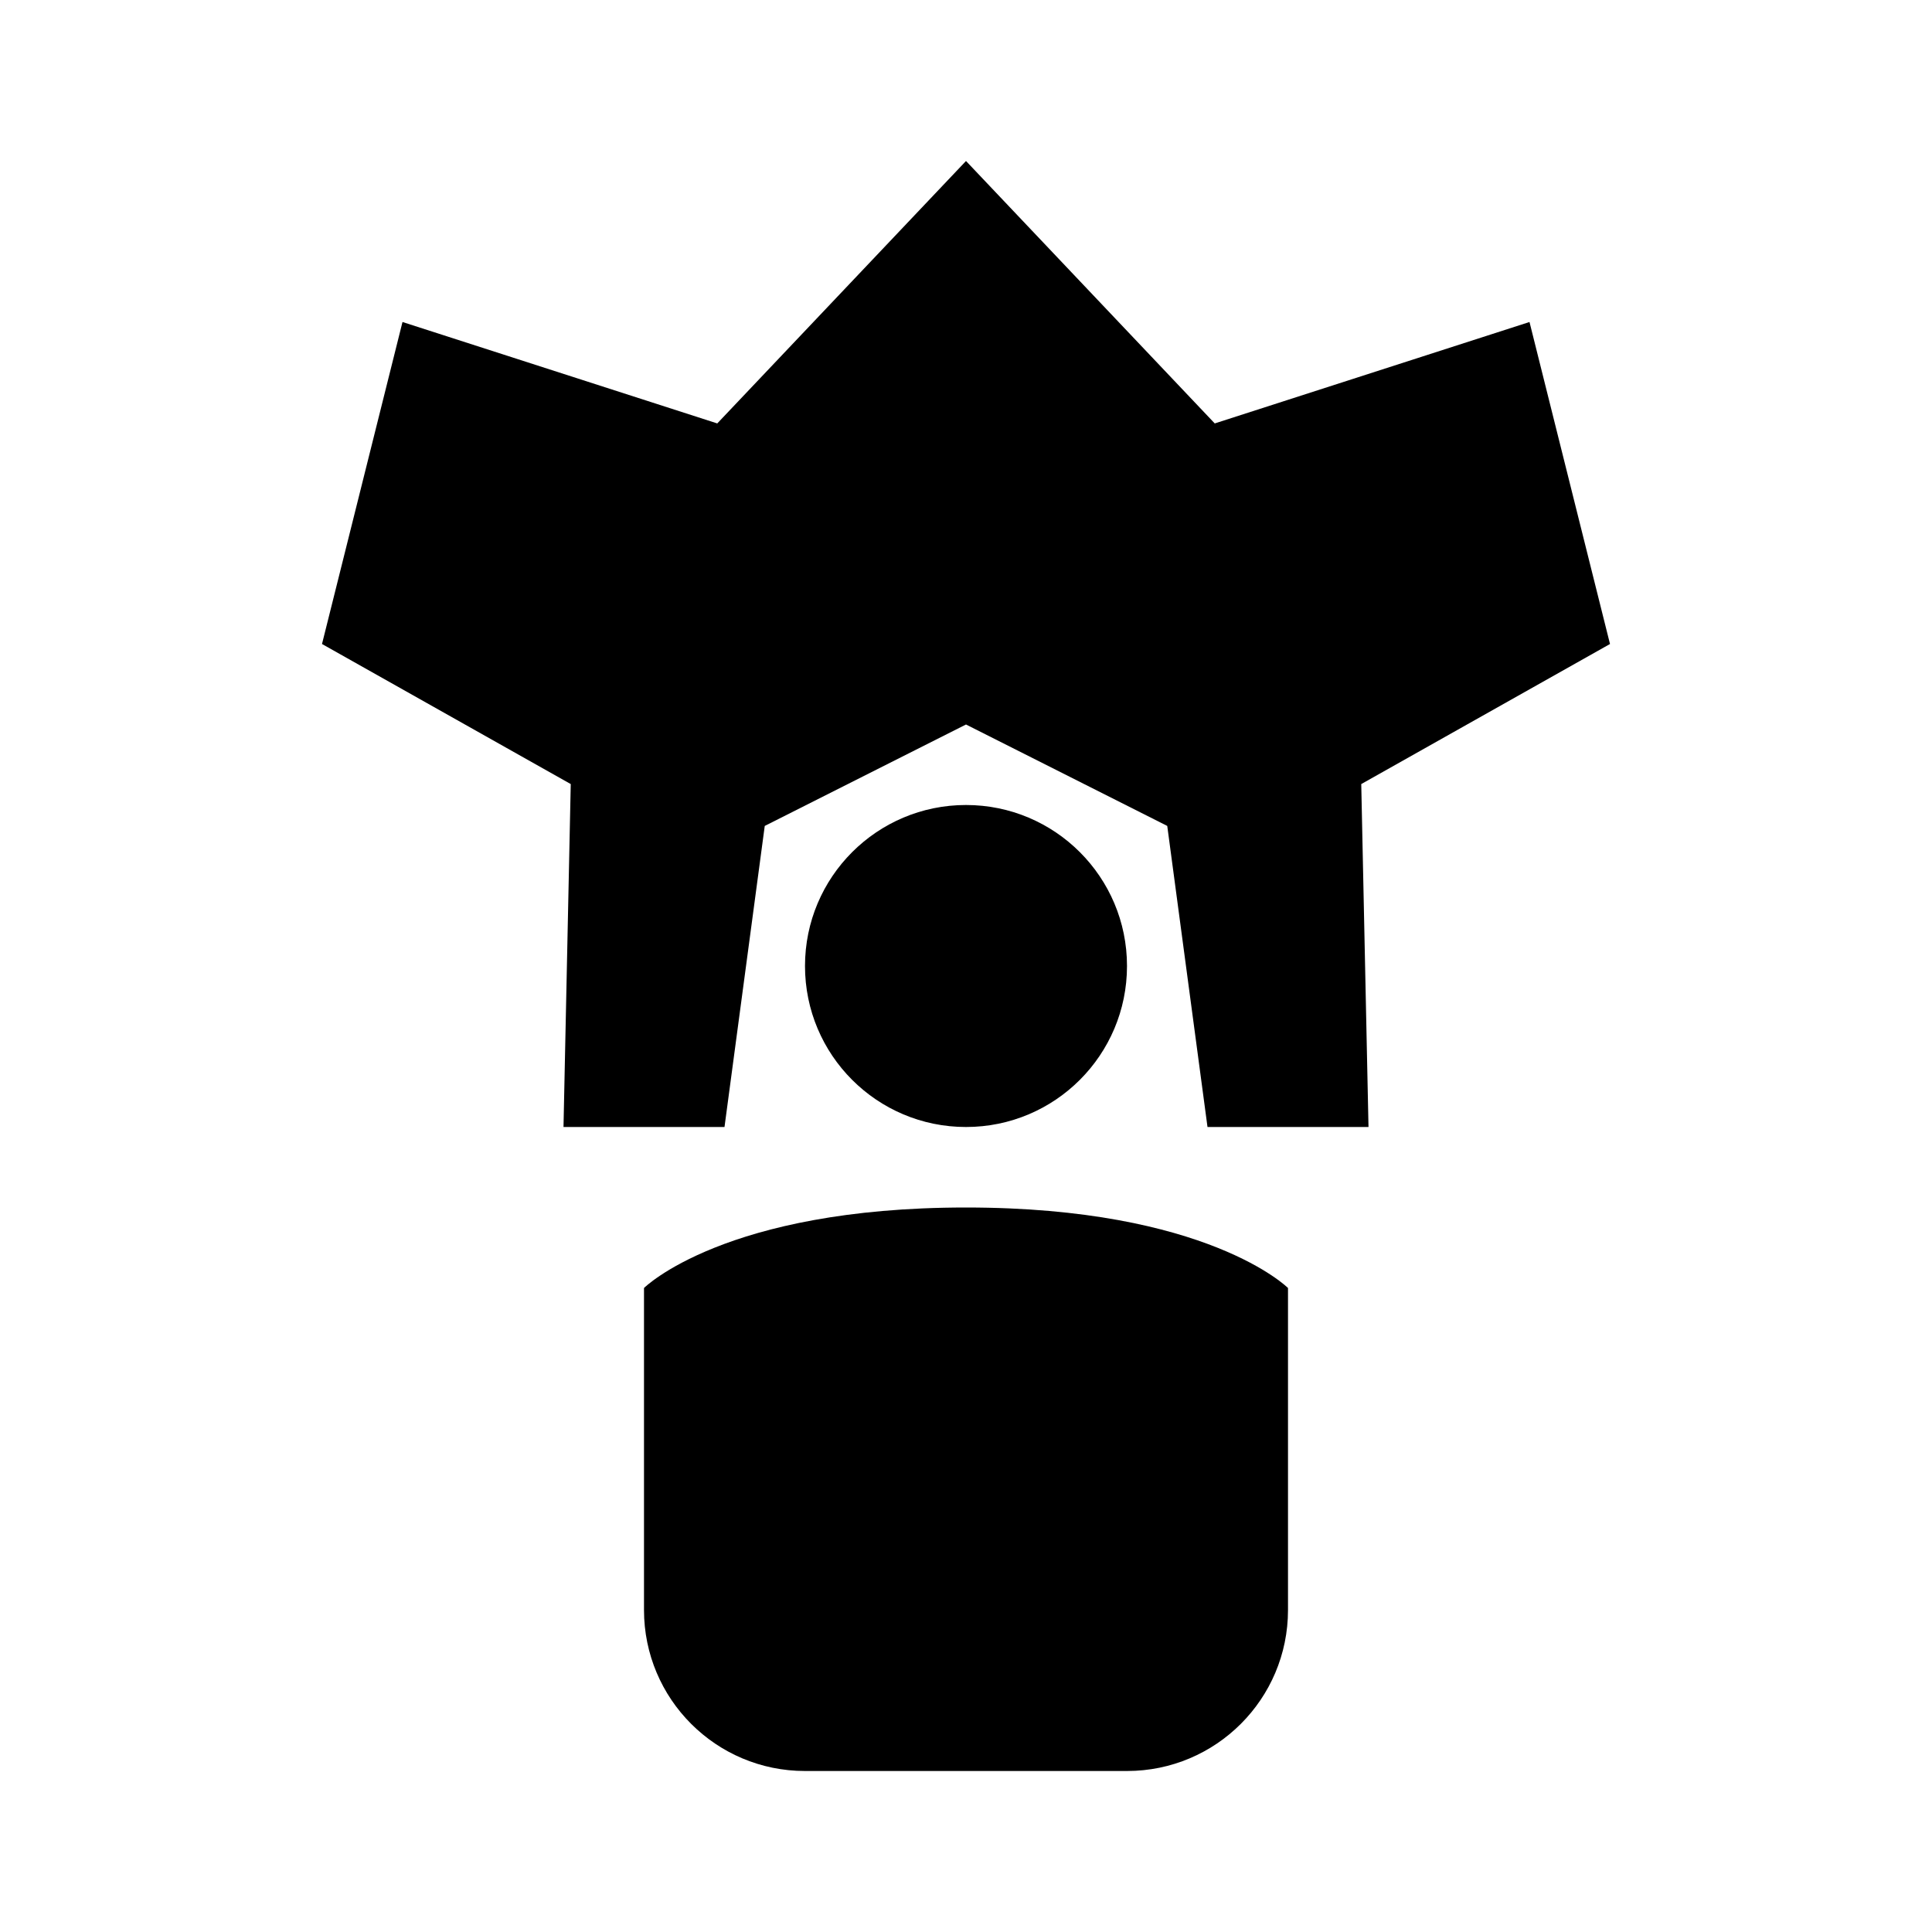 <svg width="24" height="24" viewBox="0 0 24 24" fill="none" xmlns="http://www.w3.org/2000/svg">
  <path d="M12 2L15.09 5.26L19 4L20 8L16.91 9.74L17 14H15L14.5 10.26L12 9L9.5 10.26L9 14H7L7.09 9.74L4 8L5 4L8.91 5.26L12 2Z" fill="currentColor"/>
  <path d="M12 10C13.105 10 14 10.895 14 12C14 13.105 13.105 14 12 14C10.895 14 10 13.105 10 12C10 10.895 10.895 10 12 10Z" fill="currentColor"/>
  <path d="M8 16C8 16 9 15 12 15S16 16 16 16V20C16 21.105 15.105 22 14 22H10C8.895 22 8 21.105 8 20V16Z" fill="currentColor"/>
  <circle cx="12" cy="6" r="1" fill="currentColor"/>
</svg>
